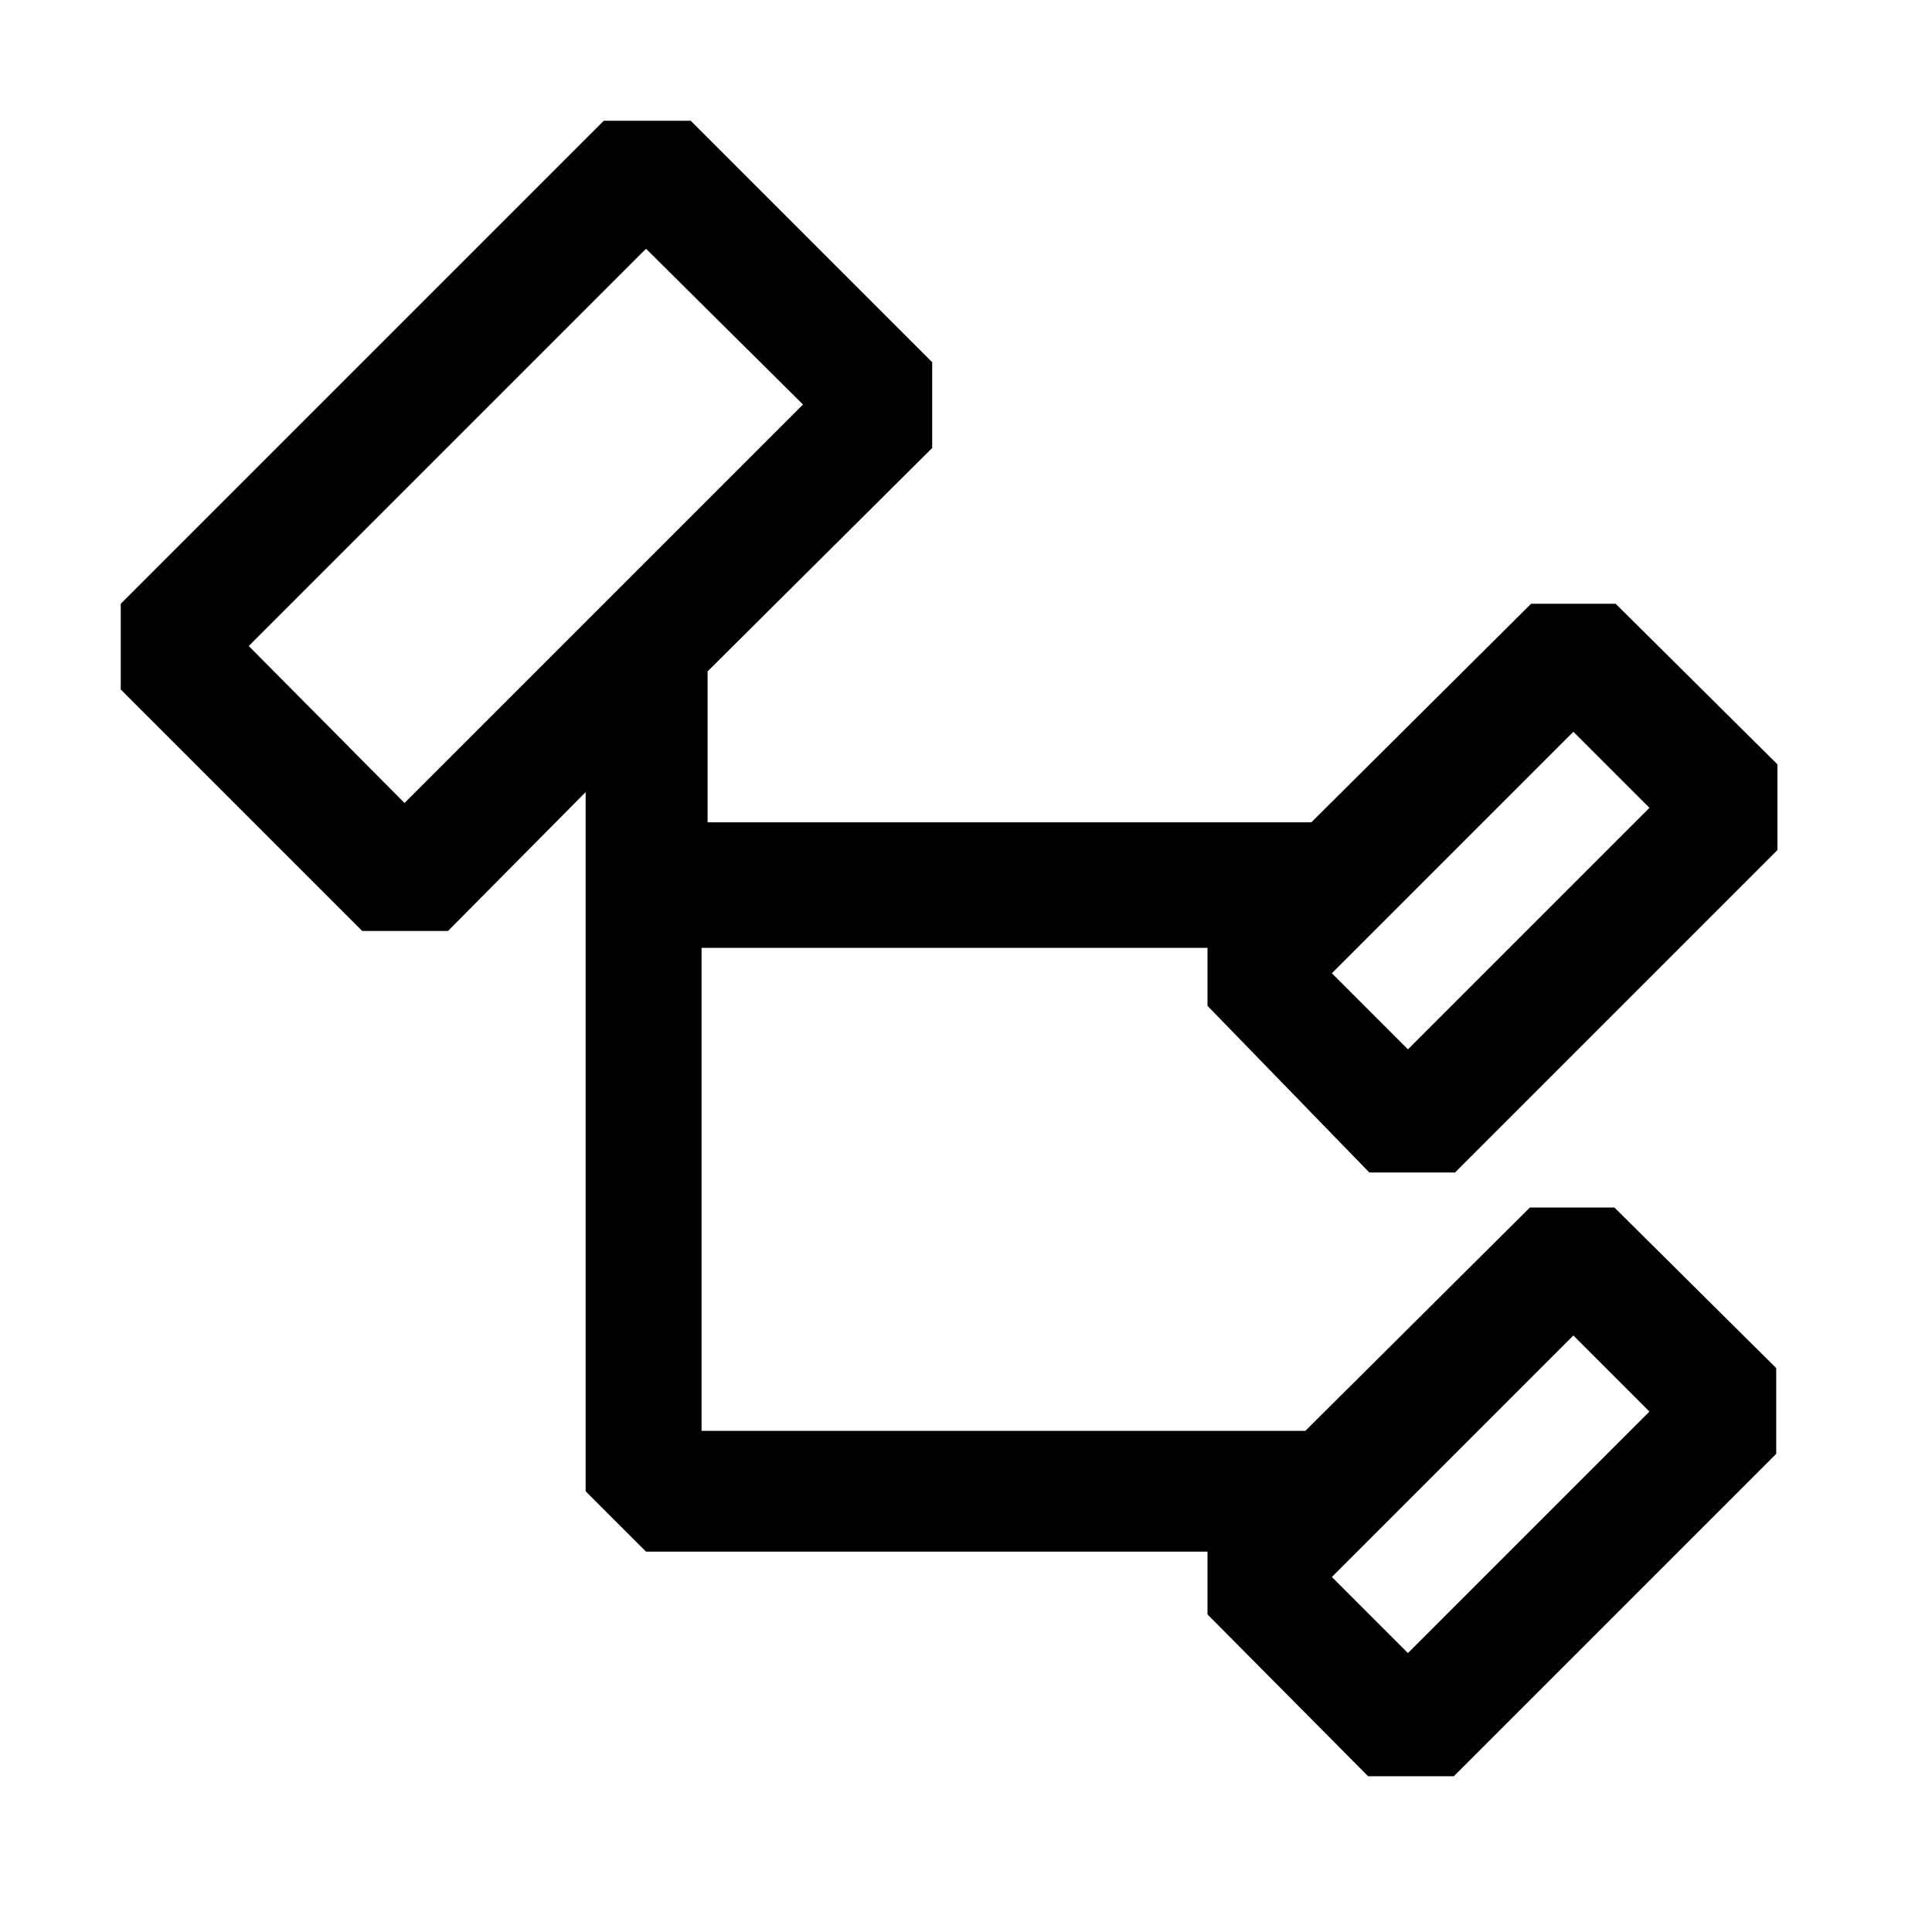 <svg xmlns="http://www.w3.org/2000/svg" width="32" height="32" viewBox="0 0 16 16"><!-- Icon from Codicons by Microsoft Corporation - https://github.com/microsoft/vscode-codicons/blob/main/LICENSE --><path fill="currentColor" d="M11.34 9.71h.71l2.67-2.67v-.71L13.38 5h-.7l-1.82 1.81h-5V5.56l1.86-1.85V3l-2-2H5L1 5v.71l2 2h.71l1.14-1.15v5.79l.5.5H10v.52l1.33 1.34h.71l2.67-2.67v-.71L13.37 10h-.7l-1.86 1.85h-5v-4H10v.48zm1.69-3.65l.63.63l-2 2l-.63-.63zm0 5l.63.63l-2 2l-.63-.63zM3.35 6.65l-1.29-1.3l3.29-3.29l1.3 1.29z"/></svg>